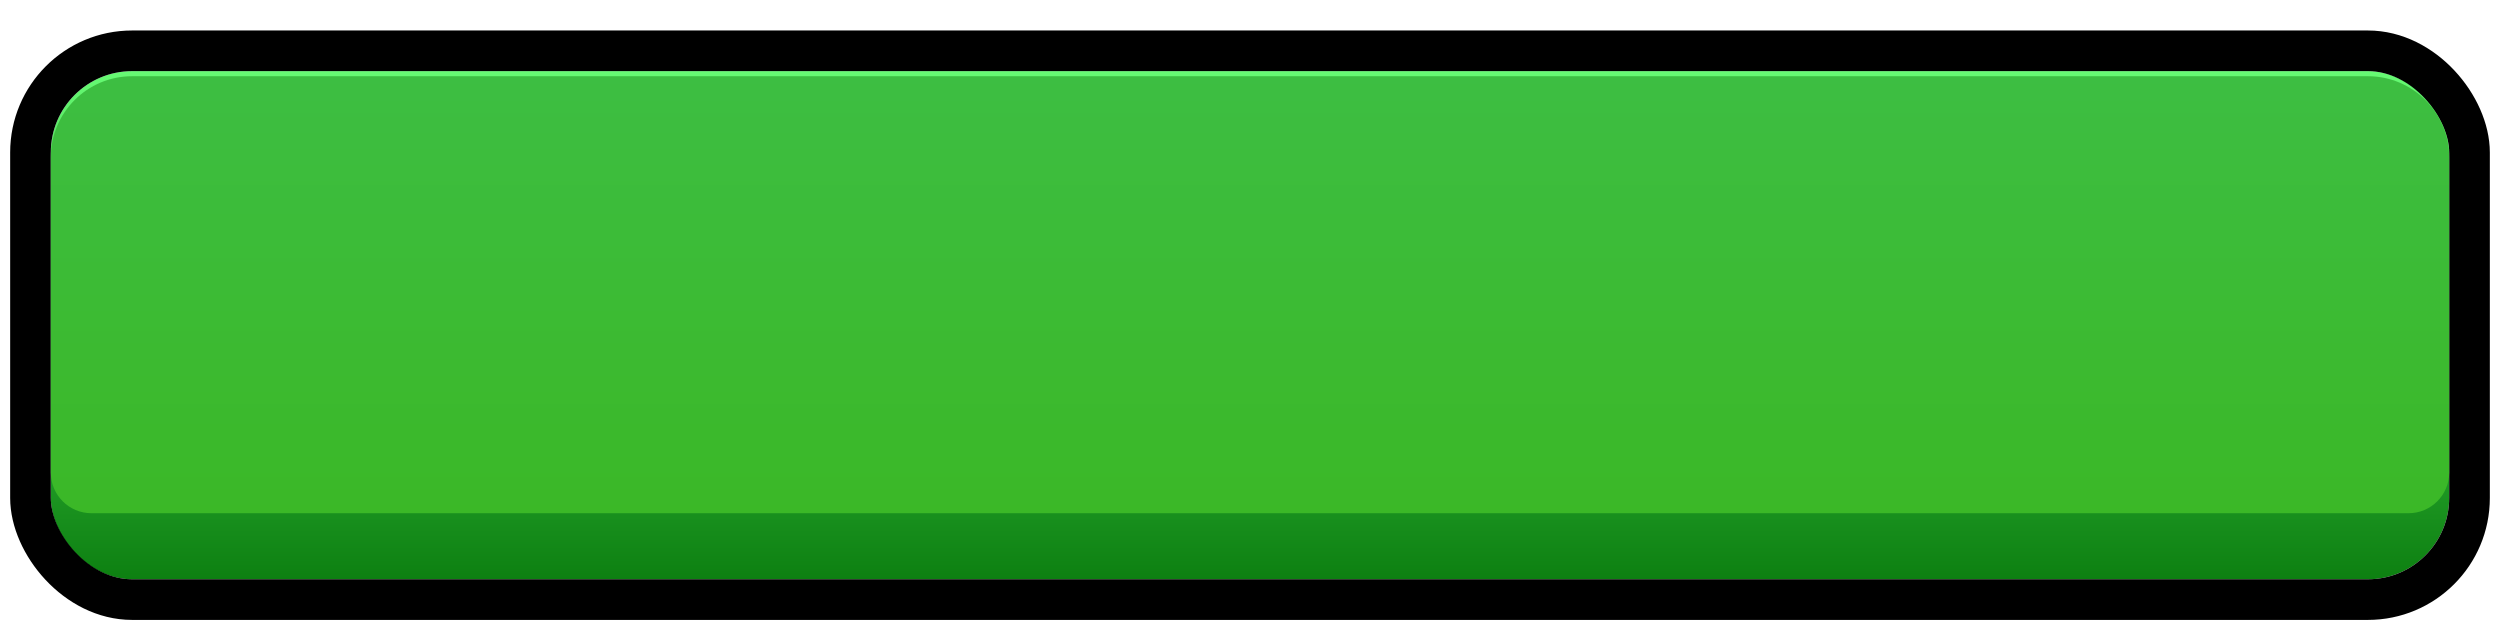 <svg width="246" height="62" viewBox="0 0 246 62" fill="none" xmlns="http://www.w3.org/2000/svg">
<g filter="url(#filter0_d_75_158118)">
<rect x="5" y="4" width="236" height="50" rx="8" fill="url(#paint0_linear_75_158118)"/>
<rect x="3" y="2" width="240" height="54" rx="10" stroke="black" stroke-width="4"/>
</g>
<g filter="url(#filter1_f_75_158118)">
<path d="M5 15.5C5 11.082 8.582 7.5 13 7.5H233C237.418 7.5 241 11.082 241 15.5V46.5C241 48.709 239.209 50.5 237 50.5H9C6.791 50.5 5 48.709 5 46.5V15.5Z" fill="url(#paint1_linear_75_158118)"/>
</g>


<defs>
<filter id="filter0_d_75_158118" x="0" y="0" width="246" height="62" filterUnits="userSpaceOnUse" color-interpolation-filters="sRGB">
<feFlood flood-opacity="0" result="BackgroundImageFix"/>
<feColorMatrix in="SourceAlpha" type="matrix" values="0 0 0 0 0 0 0 0 0 0 0 0 0 0 0 0 0 0 127 0" result="hardAlpha"/>
<feOffset dy="3"/>
<feGaussianBlur stdDeviation="0.5"/>
<feComposite in2="hardAlpha" operator="out"/>
<feColorMatrix type="matrix" values="0 0 0 0 0 0 0 0 0 0 0 0 0 0 0 0 0 0 0.6 0"/>
<feBlend mode="normal" in2="BackgroundImageFix" result="effect1_dropShadow_75_158118"/>
<feBlend mode="normal" in="SourceGraphic" in2="effect1_dropShadow_75_158118" result="shape"/>
</filter>
<filter id="filter1_f_75_158118" x="3" y="5.5" width="240" height="47" filterUnits="userSpaceOnUse" color-interpolation-filters="sRGB">
<feFlood flood-opacity="0" result="BackgroundImageFix"/>
<feBlend mode="normal" in="SourceGraphic" in2="BackgroundImageFix" result="shape"/>
<feGaussianBlur stdDeviation="1" result="effect1_foregroundBlur_75_158118"/>
</filter>
<linearGradient id="paint0_linear_75_158118" x1="123" y1="4" x2="123" y2="54" gradientUnits="userSpaceOnUse">
<stop stop-color="#66FA73"/>
<stop offset="1" stop-color="#0D8011"/>
</linearGradient>
<linearGradient id="paint1_linear_75_158118" x1="123" y1="7.5" x2="123" y2="50.5" gradientUnits="userSpaceOnUse">
<stop stop-color="#3DBE42"/>
<stop offset="1" stop-color="#3BB827"/>
</linearGradient>
</defs>
</svg>
